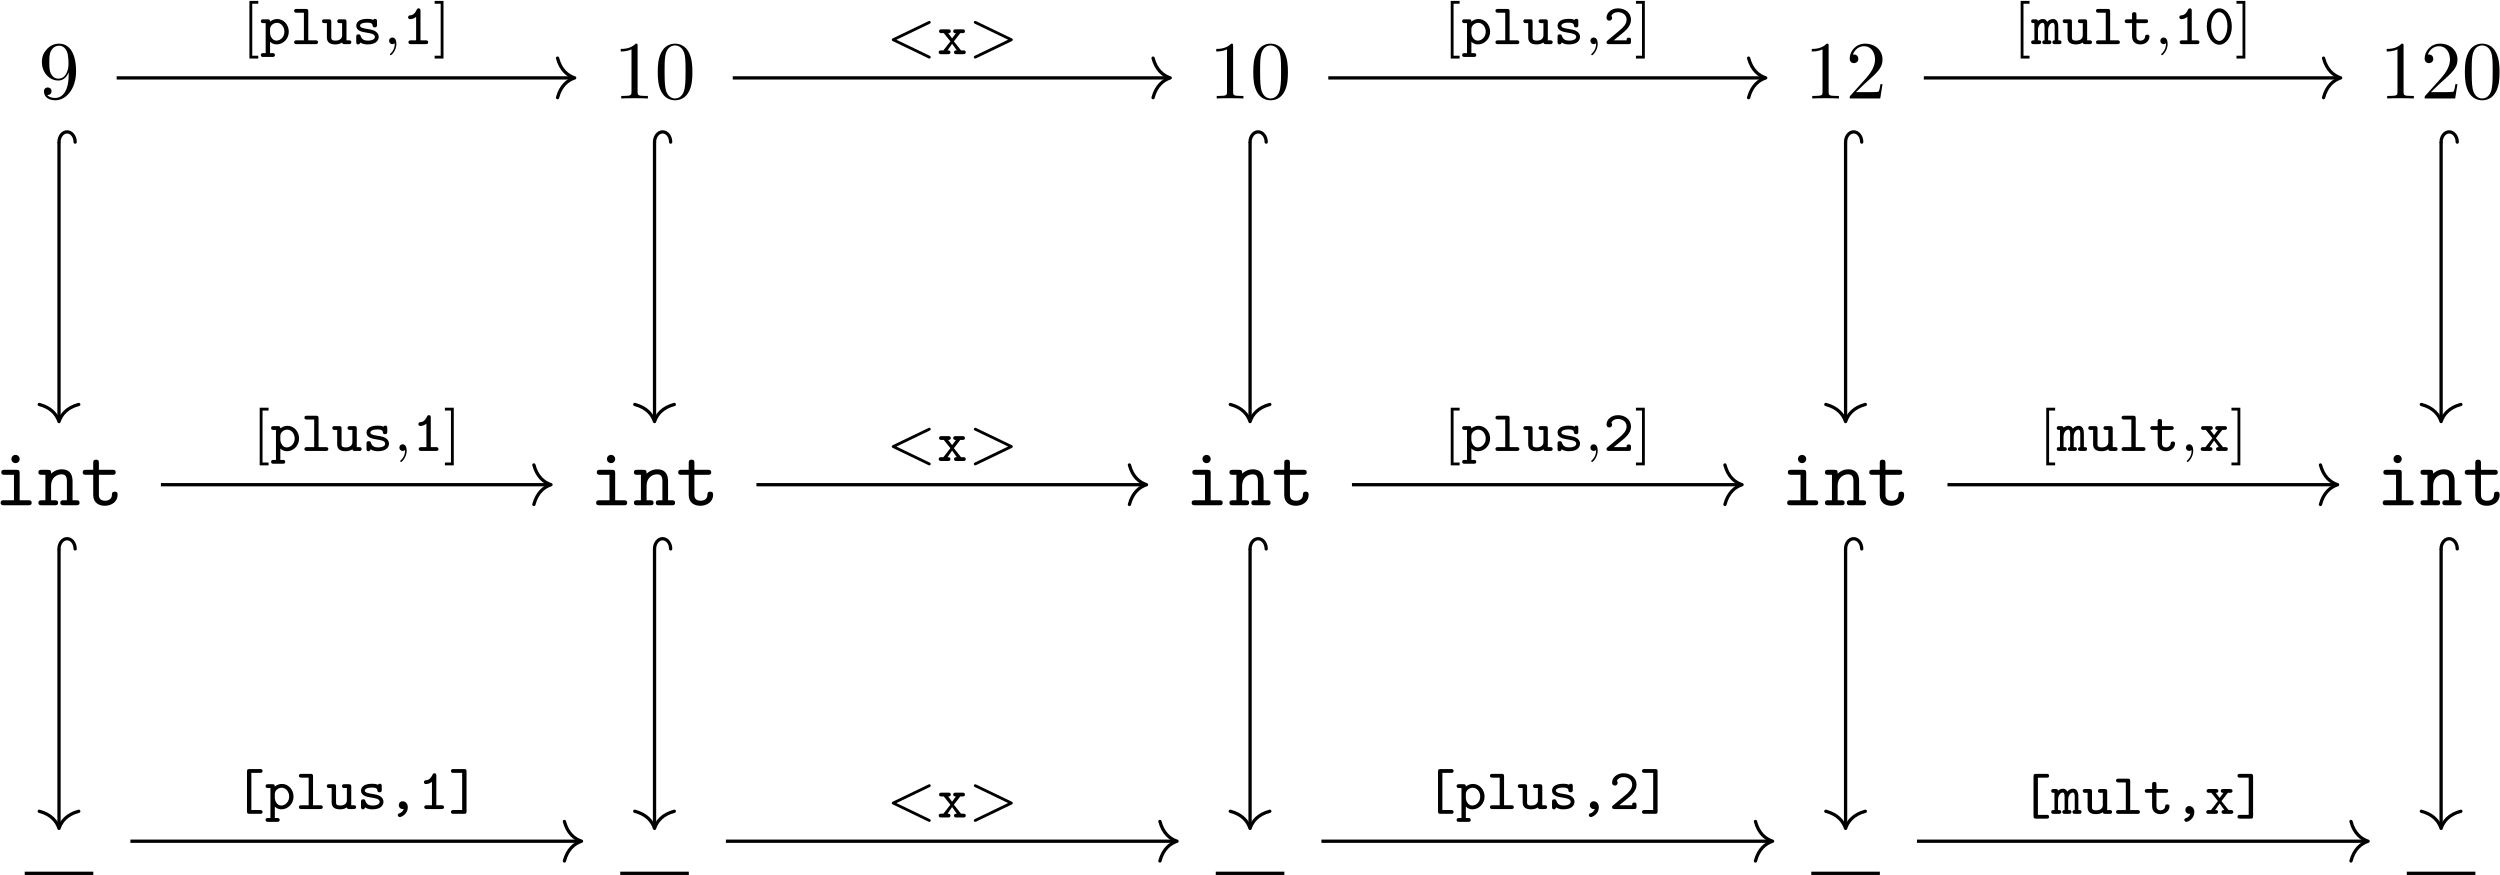 <?xml version="1.0" encoding="UTF-8"?>
<svg xmlns="http://www.w3.org/2000/svg" xmlns:xlink="http://www.w3.org/1999/xlink" width="2179pt" height="763pt" viewBox="0 0 2179 763" version="1.1"><!--latexit:AAALS3jalVZZbBvHGZ7lJo5NxxZt53AcO6Ft2Ukqyd7lIZGyk3p4iuKtXZ6ioi53
h8s19+IePFYVsGiDoA8N+hIgSAukjYMCTRGkB5qeQB+KtiiCImhs90JQFOlD+9A+
5TUvHUqKrdiu68xwwfln5vuP7/93Z9q6LJkWRV0nPOR99+95wFufHiDDlDS1Mc0Z
fFfCEjttaXp9WmtfRrxlHgbEi99a900VmCwaIwHubHp/7z7W0DTLJb7nO7n/wTNn
n3r6mc/NzM6dOx++cPFSYjlbXmmuPs+hzmVFt+zKtGrL8rUDB6d8x6ZrBeZcD43N
Jv7fMVKd5mXONN88dPjIQw8/8ujRx1yPS7r3ufe7e9wH3L3uPtf75uPHTzzxpP/k
qdPufvdB96A75R5yj7mPuyfcJ1x/vc2ZSJZUVOE1WTNYRRNQxZIsGdV1A3FKW0Zr
CieqUkfiOQuHywqchXBYbY7viYZmq0J8Amyamm3wiEUj6zTYadcoeioQDFUKzEo6
1iowWxsZneNRivLjDnyEe+Dq/EIk2twOQ+UUVN8eIrO2A7gSWawXmOJWvD7P1aln
n/t8AxNgWoakiq6vhBXA2BbPedvisL/M1sobMD7BbQvXklOp9FLmhoydgRYetW0L
me5h9zH3yLrvny1B420FqdaWB6th3Vrb4AxL4mW06W3ZJsKu9zgRreLhxFVzbWOL
tE3/GTwj+DuagR/V8m/N7kZscIppjpU23qlwVte8dW0yeae1VdvqRNY2JFXHjqr8
tqGOLfstzW+NdeQXJAPTIo/xgOMNCfvq57ucwfEWLs5PWbGknjPHC5veSTHlCqXX
8+5Drxfdh92j1QKTwl5fZ9jKVLVWb2CZkRyEyeqkZE40sVzA0Z6+9PR2Wn0+9xH3
0WpeUzlew+y31nY0XGktYnH9C5jdhMRPioUzxlfWJ5Ntft13eBfpwnYergiLd5w/
fSm2beuqONWVJnVvSdgD+Ksvr39pNTzjHscqezI2m8DFeKW3OKk0NRhK0X7cgXtg
ku/+UsZ9ciuzh/asnfF3LUs3F8+fn/DAC+fGEt+1OdXsIvWcgM6fLoQyoiBGxWVR
Fx0J1mG7CmNDFcpiajzKLzfhihjTpZhQ6cHCMJmHbVgdSSswRgd4QTSHPBxIMC1T
Sr3Uy2iQLTJ9Op0r6IH56Ey5VyuOQvEVmB85/WizT5V5u1TSimmpnG43sxmYLg/1
UjbHzYeNgSRUwhDWqoG8nB9Vc8KKacWrVCU1FsKVQr4Mk2EtOORDPXk5qVGVSkji
8zO0BAPsOJhfhlLPiC6lYCEbzjUlju2bYjGhiFZbb+hRZi4gMBzDokipoeRTIlwe
NmbS6VgRpsNVukG3Mw2ONztOkEFKuNuGcrTToKVIoBFqyiuRRsnJhLvhEarlIuG6
4eRyUTQX7OsjtR9l7WjOTgwsyzSTUblS6cWbUoRV+FJfGpjL4QTUYMxBsWQFwjyt
JCG0emI9DvkY7KXLoZVwFUI0+SXCgx7LsGw/xfRymflmoZoXqfwwVBICPDNuiIll
tt8QswwVY4ddJhsu5ooNcYZ1kvnUDGrGGEaBQz5bVlbKdDMLsw4fqDPhlFmE5Viz
nEzwdrcR65qY3SQUYdrMd52cwPUgDMCloeNkdUkaX1aoUsyuV4q0EqOLcqBiUch0
0ICKSfWRUs3AhBnq6KV0s51z5vVcly9bRTaTYmtpwRgIdT06p0dElIs34FK2nuKh
Np8dqUvJUpCb78WCfbnMXUYrSaWoL9SEckAZB/KBoDkK9MPZZbo/Uxss8UHK6eZn
gjwdjARr2aoh5ZhUvd9IOnbS6ApL1bbNtZmFoLM0wik08nxAZBtdvT6X66p0JyME
R0t5auAYXGVhRMfjfFycqyZqhQo1GtHNRG3sJCFPLdRG9pCuxHulUlvIjTLzkQ4t
JxOFYUaTkoUBkjqUNpSE8QCXe0kLRIqY57LDQOhttZEoqRvbL9HmqqEN/fgT82zX
FtEs/urZinpDXvNG/S3OwFtWhVl/V9N6a5/Ixqz/1EbLsjZWddk2Z+m1zc1Ta/6d
dtZPU3cDTnAXR8/dRPw/wC5Lgd2WMC5w+z7Flq1ZmtreeKvWGzjqzkutlneiRFKt
zbvHeiv6rP9OuF2h3hvg9lA/C24r9NG94m5SjYPG1wBkTK4RG60Lk36rdnwtuD3d
WOddcXfI9GcyFLhXQzdxuyn4H7it5m0hVfjkNcCH0WC47jty4wZy8/R7Y7C+CPaC
Q+AYmAbPgABYABmQA2XAgCHYBC+Ar4JXwGvgO+C74C3wNvg++CH4Efgx+Cn4Ofg1
+C34HXgX/B68B/4AroLr4E/gL+BD8C/wH/AR+JjYRxwk/MQMESIuEJAoEBWiRjSI
5wmJMAiH2CReJL5CvES8QrxKfJ34JvED4h3il8RviPeID4i/EX8nPvS863nfc83z
R8+fPX/1fOD5h+ffno88H5Mecj95gJwiD5FHyRPkNPkUOUtGyYskJKtkg1TJIflF
8gXyJfJr5MvkN8jXyG+Tb5Fvk++QPyF/Rv7Ce9x70ruwfXJ7iJ1b4Ah8qnkv/BdK
YLgG-->
<defs>
<g>
<symbol overflow="visible" id="glyph0-0">
<path style="stroke:none;" d=""/>
</symbol>
<symbol overflow="visible" id="glyph0-1">
<path style="stroke:none;" d="M 26.328 -22.812 L 26.328 -20.516 C 26.328 -3.734 18.859 -0.438 14.703 -0.438 C 13.484 -0.438 9.609 -0.578 7.672 -3.016 C 10.828 -3.016 11.406 -5.094 11.406 -6.312 C 11.406 -8.531 9.688 -9.609 8.109 -9.609 C 6.953 -9.609 4.812 -8.969 4.812 -6.172 C 4.812 -1.359 8.688 1.578 14.781 1.578 C 24.031 1.578 32.781 -8.172 32.781 -23.594 C 32.781 -42.891 24.531 -47.781 18.156 -47.781 C 14.203 -47.781 10.688 -46.484 7.609 -43.25 C 4.656 -40.031 3.016 -37.016 3.016 -31.641 C 3.016 -22.672 9.328 -15.641 17.359 -15.641 C 21.734 -15.641 24.672 -18.656 26.328 -22.812 Z M 17.438 -17.281 C 16.281 -17.281 12.984 -17.281 10.766 -21.812 C 9.469 -24.469 9.469 -28.047 9.469 -31.562 C 9.469 -35.438 9.469 -38.812 10.969 -41.469 C 12.906 -45.047 15.641 -45.984 18.156 -45.984 C 21.453 -45.984 23.812 -43.547 25.031 -40.312 C 25.891 -38.016 26.188 -33.5 26.188 -30.203 C 26.188 -24.25 23.75 -17.281 17.438 -17.281 Z M 17.438 -17.281 "/>
</symbol>
<symbol overflow="visible" id="glyph0-2">
<path style="stroke:none;" d="M 21.094 -45.906 C 21.094 -47.625 21.094 -47.781 19.438 -47.781 C 15 -43.188 8.688 -43.188 6.391 -43.188 L 6.391 -40.953 C 7.812 -40.953 12.047 -40.953 15.781 -42.828 L 15.781 -5.672 C 15.781 -3.078 15.562 -2.219 9.109 -2.219 L 6.812 -2.219 L 6.812 0 C 9.328 -0.219 15.562 -0.219 18.438 -0.219 C 21.312 -0.219 27.547 -0.219 30.062 0 L 30.062 -2.219 L 27.766 -2.219 C 21.312 -2.219 21.094 -3.016 21.094 -5.672 Z M 21.094 -45.906 "/>
</symbol>
<symbol overflow="visible" id="glyph0-3">
<path style="stroke:none;" d="M 33 -22.953 C 33 -28.688 32.641 -34.438 30.125 -39.734 C 26.828 -46.625 20.953 -47.781 17.938 -47.781 C 13.625 -47.781 8.391 -45.906 5.453 -39.234 C 3.156 -34.281 2.797 -28.688 2.797 -22.953 C 2.797 -17.578 3.078 -11.125 6.031 -5.672 C 9.109 0.141 14.344 1.578 17.859 1.578 C 21.734 1.578 27.188 0.078 30.344 -6.75 C 32.641 -11.688 33 -17.281 33 -22.953 Z M 17.859 0 C 15.062 0 10.828 -1.797 9.547 -8.688 C 8.75 -12.984 8.75 -19.578 8.75 -23.812 C 8.75 -28.406 8.75 -33.141 9.328 -37.016 C 10.688 -45.547 16.062 -46.203 17.859 -46.203 C 20.234 -46.203 24.969 -44.906 26.328 -37.797 C 27.047 -33.781 27.047 -28.328 27.047 -23.812 C 27.047 -18.438 27.047 -13.562 26.25 -8.969 C 25.172 -2.156 21.094 0 17.859 0 Z M 17.859 0 "/>
</symbol>
<symbol overflow="visible" id="glyph0-4">
<path style="stroke:none;" d="M 9.109 -5.531 L 16.719 -12.906 C 27.906 -22.812 32.203 -26.688 32.203 -33.859 C 32.203 -42.031 25.75 -47.781 17 -47.781 C 8.891 -47.781 3.594 -41.172 3.594 -34.797 C 3.594 -30.781 7.172 -30.781 7.391 -30.781 C 8.609 -30.781 11.125 -31.641 11.125 -34.578 C 11.125 -36.438 9.828 -38.312 7.312 -38.312 C 6.75 -38.312 6.594 -38.312 6.391 -38.234 C 8.031 -42.891 11.906 -45.547 16.062 -45.547 C 22.594 -45.547 25.688 -39.734 25.688 -33.859 C 25.688 -28.125 22.094 -22.453 18.156 -18 L 4.375 -2.656 C 3.594 -1.859 3.594 -1.719 3.594 0 L 30.203 0 L 32.203 -12.484 L 30.422 -12.484 C 30.062 -10.328 29.547 -7.172 28.844 -6.094 C 28.328 -5.531 23.594 -5.531 22.016 -5.531 Z M 9.109 -5.531 "/>
</symbol>
<symbol overflow="visible" id="glyph1-0">
<path style="stroke:none;" d=""/>
</symbol>
<symbol overflow="visible" id="glyph1-1">
<path style="stroke:none;" d="M 22.172 -27.969 C 22.172 -30.203 21.734 -30.922 19.297 -30.922 L 9.109 -30.922 C 8.031 -30.922 6.172 -30.922 6.172 -28.766 C 6.172 -26.547 8.031 -26.547 9.109 -26.547 L 17.219 -26.547 L 17.219 -4.375 L 8.531 -4.375 C 7.391 -4.375 5.594 -4.375 5.594 -2.156 C 5.594 0 7.453 0 8.531 0 L 29.703 0 C 30.781 0 32.641 0 32.641 -2.156 C 32.641 -4.375 30.781 -4.375 29.703 -4.375 L 22.172 -4.375 Z M 22.172 -40.312 C 22.172 -42.328 20.594 -43.906 18.578 -43.906 C 16.578 -43.906 15 -42.328 15 -40.312 C 15 -38.312 16.578 -36.734 18.578 -36.734 C 20.594 -36.734 22.172 -38.312 22.172 -40.312 Z M 22.172 -40.312 "/>
</symbol>
<symbol overflow="visible" id="glyph1-2">
<path style="stroke:none;" d="M 11.906 -27.547 C 11.906 -29.844 11.906 -30.922 9.031 -30.922 L 3.797 -30.922 C 2.656 -30.922 0.859 -30.922 0.859 -28.688 C 0.859 -26.547 2.719 -26.547 3.734 -26.547 L 6.953 -26.547 L 6.953 -4.375 L 3.797 -4.375 C 2.656 -4.375 0.859 -4.375 0.859 -2.156 C 0.859 0 2.719 0 3.734 0 L 15.141 0 C 16.141 0 18 0 18 -2.156 C 18 -4.375 16.219 -4.375 15.062 -4.375 L 11.906 -4.375 L 11.906 -17.078 C 11.906 -24.25 17.219 -26.969 20.875 -26.969 C 24.672 -26.969 25.688 -24.969 25.688 -20.656 L 25.688 -4.375 L 22.891 -4.375 C 21.734 -4.375 19.938 -4.375 19.938 -2.156 C 19.938 0 21.875 0 22.891 0 L 33.859 0 C 34.859 0 36.734 0 36.734 -2.156 C 36.734 -4.375 34.938 -4.375 33.781 -4.375 L 30.625 -4.375 L 30.625 -21.016 C 30.625 -28.266 26.969 -31.344 21.312 -31.344 C 16.5 -31.344 13.266 -28.906 11.906 -27.547 Z M 11.906 -27.547 "/>
</symbol>
<symbol overflow="visible" id="glyph1-3">
<path style="stroke:none;" d="M 15.922 -26.547 L 27.688 -26.547 C 28.766 -26.547 30.562 -26.547 30.562 -28.688 C 30.562 -30.922 28.844 -30.922 27.688 -30.922 L 15.922 -30.922 L 15.922 -36.797 C 15.922 -38.156 15.922 -39.734 13.484 -39.734 C 10.969 -39.734 10.969 -38.234 10.969 -36.797 L 10.969 -30.922 L 4.734 -30.922 C 3.594 -30.922 1.797 -30.922 1.797 -28.688 C 1.797 -26.547 3.594 -26.547 4.656 -26.547 L 10.969 -26.547 L 10.969 -9.031 C 10.969 -2.156 15.859 0.438 21.094 0.438 C 26.391 0.438 32.203 -2.656 32.203 -9.031 C 32.203 -10.328 32.203 -11.844 29.703 -11.844 C 27.328 -11.844 27.266 -10.328 27.266 -9.109 C 27.188 -4.656 23.094 -3.953 21.453 -3.953 C 15.922 -3.953 15.922 -7.672 15.922 -9.469 Z M 15.922 -26.547 "/>
</symbol>
<symbol overflow="visible" id="glyph2-0">
<path style="stroke:none;" d=""/>
</symbol>
<symbol overflow="visible" id="glyph2-1">
<path style="stroke:none;" d="M 14.562 12.562 L 14.562 10.094 L 9.297 10.094 L 9.297 -35.203 L 14.562 -35.203 L 14.562 -37.672 L 6.828 -37.672 L 6.828 12.562 Z M 14.562 12.562 "/>
</symbol>
<symbol overflow="visible" id="glyph2-2">
<path style="stroke:none;" d="M 9.344 -37.672 L 1.609 -37.672 L 1.609 -35.203 L 6.875 -35.203 L 6.875 10.094 L 1.609 10.094 L 1.609 12.562 L 9.344 12.562 Z M 9.344 -37.672 "/>
</symbol>
<symbol overflow="visible" id="glyph3-0">
<path style="stroke:none;" d=""/>
</symbol>
<symbol overflow="visible" id="glyph3-1">
<path style="stroke:none;" d="M 10.641 11.156 C 11.453 11.156 12.812 11.156 12.812 9.484 C 12.812 7.828 11.453 7.828 10.641 7.828 L 8.594 7.828 L 8.594 -2.109 C 10.141 -0.609 12.109 0.25 14.312 0.25 C 19.891 0.25 24.906 -4.469 24.906 -10.844 C 24.906 -16.922 20.438 -21.891 14.812 -21.891 C 12.453 -21.891 10.391 -21.047 8.594 -19.641 C 8.594 -21.641 7.484 -21.641 6.422 -21.641 L 2.719 -21.641 C 1.906 -21.641 0.547 -21.641 0.547 -19.984 C 0.547 -18.328 1.906 -18.328 2.719 -18.328 L 4.766 -18.328 L 4.766 7.828 L 2.719 7.828 C 1.906 7.828 0.547 7.828 0.547 9.484 C 0.547 11.156 1.906 11.156 2.719 11.156 Z M 8.594 -13.203 C 8.594 -16.125 11.547 -18.578 14.609 -18.578 C 18.125 -18.578 21.094 -15.172 21.094 -10.844 C 21.094 -6.281 17.672 -3.062 14.156 -3.062 C 10.453 -3.062 8.594 -7.234 8.594 -9.75 Z M 8.594 -13.203 "/>
</symbol>
<symbol overflow="visible" id="glyph3-2">
<path style="stroke:none;" d="M 15.219 -28.531 C 15.219 -30.234 14.719 -30.688 13.062 -30.688 L 5.125 -30.688 C 4.375 -30.688 2.906 -30.688 2.906 -29.031 C 2.906 -27.375 4.422 -27.375 5.125 -27.375 L 11.406 -27.375 L 11.406 -3.312 L 5.125 -3.312 C 4.375 -3.312 2.906 -3.312 2.906 -1.656 C 2.906 0 4.422 0 5.125 0 L 21.5 0 C 22.25 0 23.703 0 23.703 -1.656 C 23.703 -3.312 22.203 -3.312 21.5 -3.312 L 15.219 -3.312 Z M 15.219 -28.531 "/>
</symbol>
<symbol overflow="visible" id="glyph3-3">
<path style="stroke:none;" d="M 21.844 -19.484 C 21.844 -21.188 21.344 -21.641 19.688 -21.641 L 15.969 -21.641 C 15.172 -21.641 13.812 -21.641 13.812 -19.984 C 13.812 -18.328 15.172 -18.328 15.969 -18.328 L 18.031 -18.328 L 18.031 -7.781 C 18.031 -3.812 14.359 -3.062 12.453 -3.062 C 8.594 -3.062 8.594 -4.516 8.594 -5.969 L 8.594 -19.484 C 8.594 -21.188 8.078 -21.641 6.422 -21.641 L 2.719 -21.641 C 1.906 -21.641 0.547 -21.641 0.547 -19.984 C 0.547 -18.328 1.906 -18.328 2.719 -18.328 L 4.766 -18.328 L 4.766 -5.828 C 4.766 -1.203 7.938 0.25 12.156 0.25 C 14.812 0.25 16.719 -0.5 17.984 -1.453 C 18.234 0 19.438 0 20.188 0 L 23.906 0 C 24.703 0 26.062 0 26.062 -1.656 C 26.062 -3.312 24.703 -3.312 23.906 -3.312 L 21.844 -3.312 Z M 21.844 -19.484 "/>
</symbol>
<symbol overflow="visible" id="glyph3-4">
<path style="stroke:none;" d="M 21.75 -19.891 C 21.75 -20.641 21.75 -22.047 20.094 -22.047 C 18.938 -22.047 18.688 -21.438 18.531 -21.141 C 16.469 -22.047 14.469 -22.047 13.312 -22.047 C 4.766 -22.047 3.672 -17.828 3.672 -16.062 C 3.672 -11.406 8.938 -10.594 13.359 -9.891 C 16.062 -9.438 19.938 -8.844 19.938 -6.375 C 19.938 -4.562 18.031 -3.062 13.656 -3.062 C 10.547 -3.062 8.531 -4.125 7.484 -7.125 C 7.234 -7.938 7.031 -8.531 5.578 -8.531 C 3.672 -8.531 3.672 -7.281 3.672 -6.375 L 3.672 -1.906 C 3.672 -1.156 3.672 0.25 5.328 0.25 C 5.828 0.25 6.734 0.094 7.234 -1.406 C 9.797 0.25 12.609 0.25 13.609 0.25 C 22.141 0.25 23.25 -4.469 23.25 -6.328 C 23.25 -7.531 22.844 -9.344 20.938 -10.797 C 18.938 -12.297 16.969 -12.609 13.453 -13.203 C 10.047 -13.766 6.984 -14.266 6.984 -16.062 C 6.984 -17.078 8.188 -18.734 13.203 -18.734 C 17.734 -18.734 17.875 -17.125 17.922 -16.219 C 18.031 -14.609 19.281 -14.609 19.844 -14.609 C 21.75 -14.609 21.75 -15.812 21.75 -16.766 Z M 21.75 -19.891 "/>
</symbol>
<symbol overflow="visible" id="glyph3-5">
<path style="stroke:none;" d="M 15.969 -29.031 C 15.969 -29.781 15.969 -31.188 14.312 -31.188 C 13.25 -31.188 12.953 -30.531 12.703 -30.031 C 10.5 -25.359 8.188 -25.156 6.625 -25.062 C 5.922 -25.016 5.172 -24.406 5.172 -23.406 C 5.172 -22.797 5.469 -21.75 6.984 -21.75 C 9.391 -21.75 11.5 -23.203 12.156 -23.75 L 12.156 -3.312 L 7.688 -3.312 C 6.938 -3.312 5.469 -3.312 5.469 -1.656 C 5.469 0 6.984 0 7.688 0 L 20.438 0 C 21.188 0 22.656 0 22.656 -1.656 C 22.656 -3.312 21.141 -3.312 20.438 -3.312 L 15.969 -3.312 Z M 15.969 -29.031 "/>
</symbol>
<symbol overflow="visible" id="glyph3-6">
<path style="stroke:none;" d="M 14.719 -11.156 L 20.281 -18.328 L 22.141 -18.328 C 22.844 -18.328 24.359 -18.328 24.359 -19.984 C 24.359 -21.641 22.844 -21.641 22.141 -21.641 L 16.328 -21.641 C 15.562 -21.641 14.156 -21.641 14.156 -19.984 C 14.156 -18.328 15.516 -18.328 16.516 -18.328 L 13.156 -13.812 L 9.75 -18.328 C 10.594 -18.328 12 -18.328 12 -19.984 C 12 -21.641 10.594 -21.641 9.844 -21.641 L 4.016 -21.641 C 3.312 -21.641 1.812 -21.641 1.812 -19.984 C 1.812 -18.328 3.312 -18.328 4.016 -18.328 L 5.922 -18.328 L 11.656 -11.156 L 5.578 -3.312 L 3.719 -3.312 C 2.969 -3.312 1.5 -3.312 1.5 -1.656 C 1.5 0 3.016 0 3.719 0 L 9.484 0 C 10.25 0 11.703 0 11.703 -1.656 C 11.703 -3.312 10.297 -3.312 9.188 -3.312 L 13.156 -9.047 L 17.281 -3.312 C 16.219 -3.312 14.859 -3.312 14.859 -1.656 C 14.859 0 16.266 0 17.031 0 L 22.844 0 C 23.547 0 25.062 0 25.062 -1.656 C 25.062 -3.312 23.547 -3.312 22.844 -3.312 L 20.938 -3.312 Z M 14.719 -11.156 "/>
</symbol>
<symbol overflow="visible" id="glyph3-7">
<path style="stroke:none;" d="M 3.609 -3.266 C 2.969 -2.719 2.656 -2.453 2.656 -1.656 C 2.656 0 4.125 0 4.875 0 L 21.797 0 C 23.453 0 23.953 -0.406 23.953 -2.156 L 23.953 -3.516 C 23.953 -4.469 23.953 -5.672 22.047 -5.672 C 20.141 -5.672 20.141 -4.516 20.141 -3.312 L 8.938 -3.312 C 12.609 -6.422 16.625 -9.547 18.281 -11 C 21.141 -13.609 23.953 -16.875 23.953 -21.344 C 23.953 -27.266 18.938 -31.188 12.656 -31.188 C 6.734 -31.188 2.656 -27.312 2.656 -23.047 C 2.656 -20.891 4.375 -20.438 5.125 -20.438 C 6.172 -20.438 7.531 -21.25 7.531 -22.906 C 7.531 -23.5 7.281 -24.203 6.828 -24.609 C 7.688 -26.469 9.75 -27.875 12.453 -27.875 C 16.469 -27.875 20.141 -25.562 20.141 -21.344 C 20.141 -17.625 17.281 -14.656 14.219 -12.109 Z M 3.609 -3.266 "/>
</symbol>
<symbol overflow="visible" id="glyph3-8">
<path style="stroke:none;" d="M 23.359 -15.109 C 23.359 -16.266 23.359 -21.891 18.828 -21.891 C 17.172 -21.891 15.109 -21.141 13.812 -19.438 C 12.859 -21.25 11.453 -21.891 10 -21.891 C 8.938 -21.891 7.281 -21.594 5.719 -20.234 C 5.422 -21.641 4.266 -21.641 3.516 -21.641 L 1.906 -21.641 C 1.156 -21.641 -0.25 -21.641 -0.25 -19.984 C -0.25 -18.328 0.953 -18.328 2.562 -18.328 L 2.562 -3.312 C 0.953 -3.312 -0.25 -3.312 -0.25 -1.656 C -0.25 0 1.156 0 1.906 0 L 6.328 0 C 7.078 0 8.484 0 8.484 -1.656 C 8.484 -3.312 7.281 -3.312 5.672 -3.312 L 5.672 -12.109 C 5.672 -16.266 7.828 -18.578 9.844 -18.578 C 10.891 -18.578 11.406 -17.422 11.406 -14.859 L 11.406 -3.312 C 10.891 -3.312 9.438 -3.312 9.438 -1.656 C 9.438 0 10.844 0 11.594 0 L 15.172 0 C 15.922 0 17.328 0 17.328 -1.656 C 17.328 -3.312 16.125 -3.312 14.516 -3.312 L 14.516 -12.109 C 14.516 -16.266 16.672 -18.578 18.688 -18.578 C 19.734 -18.578 20.234 -17.422 20.234 -14.859 L 20.234 -3.312 C 19.734 -3.312 18.281 -3.312 18.281 -1.656 C 18.281 0 19.688 0 20.438 0 L 24 0 C 24.766 0 26.156 0 26.156 -1.656 C 26.156 -3.312 24.953 -3.312 23.359 -3.312 Z M 23.359 -15.109 "/>
</symbol>
<symbol overflow="visible" id="glyph3-9">
<path style="stroke:none;" d="M 11.453 -18.328 L 19.484 -18.328 C 20.234 -18.328 21.641 -18.328 21.641 -19.984 C 21.641 -21.641 20.234 -21.641 19.484 -21.641 L 11.453 -21.641 L 11.453 -25.656 C 11.453 -26.609 11.453 -27.828 9.547 -27.828 C 7.641 -27.828 7.641 -26.562 7.641 -25.656 L 7.641 -21.641 L 3.469 -21.641 C 2.719 -21.641 1.25 -21.641 1.25 -19.984 C 1.25 -18.328 2.656 -18.328 3.422 -18.328 L 7.641 -18.328 L 7.641 -6.875 C 7.641 -1.453 11.453 0.25 14.969 0.25 C 19.484 0.25 22.797 -2.906 22.797 -6.531 C 22.797 -8.234 21.344 -8.234 20.891 -8.234 C 19.578 -8.234 19.031 -7.734 18.984 -6.484 C 18.875 -4.422 17.078 -3.062 15.172 -3.062 C 11.453 -3.062 11.453 -5.828 11.453 -6.984 Z M 11.453 -18.328 "/>
</symbol>
<symbol overflow="visible" id="glyph3-10">
<path style="stroke:none;" d="M 24.203 -15.312 C 24.203 -24.609 18.984 -31.188 13.312 -31.188 C 7.578 -31.188 2.406 -24.5 2.406 -15.359 C 2.406 -6.078 7.641 0.5 13.312 0.5 C 19.031 0.5 24.203 -6.172 24.203 -15.312 Z M 13.312 -2.812 C 9.391 -2.812 6.234 -8.641 6.234 -15.875 C 6.234 -23 9.641 -27.875 13.312 -27.875 C 16.969 -27.875 20.391 -23.047 20.391 -15.875 C 20.391 -8.641 17.172 -2.812 13.312 -2.812 Z M 13.312 -2.812 "/>
</symbol>
<symbol overflow="visible" id="glyph3-11">
<path style="stroke:none;" d="M 22.391 -31.531 C 23.156 -31.531 24.562 -31.531 24.562 -33.188 C 24.562 -34.859 23.156 -34.859 22.391 -34.859 L 13.156 -34.859 C 11.5 -34.859 11 -34.453 11 -32.688 L 11 2.016 C 11 3.719 11.5 4.172 13.156 4.172 L 22.391 4.172 C 23.156 4.172 24.562 4.172 24.562 2.516 C 24.562 0.859 23.156 0.859 22.391 0.859 L 14.812 0.859 L 14.812 -31.531 Z M 22.391 -31.531 "/>
</symbol>
<symbol overflow="visible" id="glyph3-12">
<path style="stroke:none;" d="M 14.266 -0.094 C 13.609 1.812 12.406 3.062 10.453 3.719 C 10 3.859 9.047 4.172 9.047 5.266 C 9.047 6.125 9.844 6.984 10.75 6.984 C 12.453 6.984 17.781 4.219 17.781 -1.562 C 17.781 -4.625 15.766 -6.781 13.359 -6.781 C 11.203 -6.781 9.938 -5.172 9.938 -3.359 C 9.938 -1.75 11.094 0 13.359 0 C 13.859 0 14.016 -0.047 14.266 -0.094 Z M 14.266 -0.094 "/>
</symbol>
<symbol overflow="visible" id="glyph3-13">
<path style="stroke:none;" d="M 15.625 -32.688 C 15.625 -34.406 15.109 -34.859 13.453 -34.859 L 4.219 -34.859 C 3.469 -34.859 2.062 -34.859 2.062 -33.188 C 2.062 -31.531 3.469 -31.531 4.219 -31.531 L 11.797 -31.531 L 11.797 0.859 L 4.219 0.859 C 3.469 0.859 2.062 0.859 2.062 2.516 C 2.062 4.172 3.469 4.172 4.219 4.172 L 13.453 4.172 C 15.109 4.172 15.625 3.766 15.625 2.016 Z M 15.625 -32.688 "/>
</symbol>
<symbol overflow="visible" id="glyph4-0">
<path style="stroke:none;" d=""/>
</symbol>
<symbol overflow="visible" id="glyph4-1">
<path style="stroke:none;" d="M 10.594 -0.797 C 10.594 1.953 10.094 5.172 6.672 8.391 C 6.484 8.594 6.328 8.734 6.328 8.984 C 6.328 9.344 6.734 9.688 7.031 9.688 C 7.734 9.688 12 5.672 12 -0.297 C 12 -3.422 10.797 -5.781 8.484 -5.781 C 6.828 -5.781 5.625 -4.469 5.625 -2.906 C 5.625 -1.312 6.781 0 8.531 0 C 9.75 0 10.547 -0.797 10.594 -0.797 Z M 10.594 -0.797 "/>
</symbol>
<symbol overflow="visible" id="glyph4-2">
<path style="stroke:none;" d="M 38.266 -26.422 C 38.875 -26.719 39.375 -27.062 39.375 -27.719 C 39.375 -28.422 38.812 -28.969 38.109 -28.969 C 38.062 -28.969 37.812 -28.969 37.219 -28.672 L 6.531 -13.906 C 5.922 -13.609 5.422 -13.25 5.422 -12.609 C 5.422 -11.797 5.969 -11.547 6.484 -11.297 L 37.109 3.469 C 37.812 3.812 38.016 3.812 38.109 3.812 C 38.812 3.812 39.375 3.266 39.375 2.562 C 39.375 1.812 38.766 1.5 38.312 1.312 L 9.484 -12.562 Z M 38.266 -26.422 "/>
</symbol>
<symbol overflow="visible" id="glyph4-3">
<path style="stroke:none;" d="M 38.266 -11.25 C 38.875 -11.547 39.375 -11.906 39.375 -12.562 C 39.375 -13.359 38.812 -13.609 38.312 -13.859 L 7.688 -28.625 C 6.984 -28.969 6.781 -28.969 6.672 -28.969 C 5.969 -28.969 5.422 -28.422 5.422 -27.719 C 5.422 -26.969 6.031 -26.672 6.484 -26.469 L 35.297 -12.609 L 6.531 1.25 C 5.922 1.562 5.422 1.906 5.422 2.562 C 5.422 3.266 5.969 3.812 6.672 3.812 C 6.734 3.812 6.984 3.812 7.578 3.516 Z M 38.266 -11.25 "/>
</symbol>
</g>
</defs>
<g id="surface1">
<g style="fill:rgb(0%,0%,0%);fill-opacity:1;">
  <use xlink:href="#glyph0-1" x="33.514" y="85.827"/>
</g>
<g style="fill:rgb(0%,0%,0%);fill-opacity:1;">
  <use xlink:href="#glyph0-2" x="534.634" y="85.827"/>
  <use xlink:href="#glyph0-3" x="570.5" y="85.827"/>
</g>
<g style="fill:rgb(0%,0%,0%);fill-opacity:1;">
  <use xlink:href="#glyph0-2" x="1053.682" y="85.827"/>
  <use xlink:href="#glyph0-3" x="1089.548" y="85.827"/>
</g>
<g style="fill:rgb(0%,0%,0%);fill-opacity:1;">
  <use xlink:href="#glyph0-2" x="1572.738" y="85.827"/>
  <use xlink:href="#glyph0-4" x="1608.603" y="85.827"/>
</g>
<g style="fill:rgb(0%,0%,0%);fill-opacity:1;">
  <use xlink:href="#glyph0-2" x="2073.858" y="85.827"/>
  <use xlink:href="#glyph0-4" x="2109.723" y="85.827"/>
  <use xlink:href="#glyph0-3" x="2145.588" y="85.827"/>
</g>
<g style="fill:rgb(0%,0%,0%);fill-opacity:1;">
  <use xlink:href="#glyph1-1" x="-5.042" y="440.398"/>
  <use xlink:href="#glyph1-2" x="32.617" y="440.398"/>
  <use xlink:href="#glyph1-3" x="70.276" y="440.398"/>
</g>
<g style="fill:rgb(0%,0%,0%);fill-opacity:1;">
  <use xlink:href="#glyph1-1" x="514.006" y="440.398"/>
  <use xlink:href="#glyph1-2" x="551.665" y="440.398"/>
  <use xlink:href="#glyph1-3" x="589.324" y="440.398"/>
</g>
<g style="fill:rgb(0%,0%,0%);fill-opacity:1;">
  <use xlink:href="#glyph1-1" x="1033.062" y="440.398"/>
  <use xlink:href="#glyph1-2" x="1070.72" y="440.398"/>
  <use xlink:href="#glyph1-3" x="1108.379" y="440.398"/>
</g>
<g style="fill:rgb(0%,0%,0%);fill-opacity:1;">
  <use xlink:href="#glyph1-1" x="1552.117" y="440.398"/>
  <use xlink:href="#glyph1-2" x="1589.775" y="440.398"/>
  <use xlink:href="#glyph1-3" x="1627.434" y="440.398"/>
</g>
<g style="fill:rgb(0%,0%,0%);fill-opacity:1;">
  <use xlink:href="#glyph1-1" x="2071.172" y="440.398"/>
  <use xlink:href="#glyph1-2" x="2108.831" y="440.398"/>
  <use xlink:href="#glyph1-3" x="2146.489" y="440.398"/>
</g>
<path style="fill:none;stroke-width:0.398;stroke-linecap:butt;stroke-linejoin:miter;stroke:rgb(0%,0%,0%);stroke-opacity:1;stroke-miterlimit:10;" d="M -0 -0 L 8.302 -0 " transform="matrix(7.2,0,0,-7.2,21.555,761.18)"/>
<path style="fill:none;stroke-width:0.398;stroke-linecap:butt;stroke-linejoin:miter;stroke:rgb(0%,0%,0%);stroke-opacity:1;stroke-miterlimit:10;" d="M -0 -0 L 8.302 -0 " transform="matrix(7.2,0,0,-7.2,540.61,761.18)"/>
<path style="fill:none;stroke-width:0.398;stroke-linecap:butt;stroke-linejoin:miter;stroke:rgb(0%,0%,0%);stroke-opacity:1;stroke-miterlimit:10;" d="M -0 -0 L 8.302 -0 " transform="matrix(7.2,0,0,-7.2,1059.666,761.18)"/>
<path style="fill:none;stroke-width:0.398;stroke-linecap:butt;stroke-linejoin:miter;stroke:rgb(0%,0%,0%);stroke-opacity:1;stroke-miterlimit:10;" d="M 0 -0 L 8.302 -0 " transform="matrix(7.2,0,0,-7.2,1578.714,761.18)"/>
<path style="fill:none;stroke-width:0.398;stroke-linecap:butt;stroke-linejoin:miter;stroke:rgb(0%,0%,0%);stroke-opacity:1;stroke-miterlimit:10;" d="M 0 -0 L 8.302 -0 " transform="matrix(7.2,0,0,-7.2,2097.769,761.18)"/>
<path style="fill:none;stroke-width:0.398;stroke-linecap:butt;stroke-linejoin:miter;stroke:rgb(0%,0%,0%);stroke-opacity:1;stroke-miterlimit:10;" d="M -144.183 38.708 L -144.183 5.074 " transform="matrix(7.2,0,0,-7.2,1089.553,402.54)"/>
<path style="fill:none;stroke-width:0.398;stroke-linecap:round;stroke-linejoin:miter;stroke:rgb(0%,0%,0%);stroke-opacity:1;stroke-miterlimit:10;" d="M -0 1.953 C 0.682 1.953 1.235 1.515 1.235 0.976 C 1.235 0.437 0.682 -0 -0 -0 " transform="matrix(0,-7.2,7.2,0,51.434,123.839)"/>
<path style="fill:none;stroke-width:0.398;stroke-linecap:round;stroke-linejoin:round;stroke:rgb(0%,0%,0%);stroke-opacity:1;stroke-miterlimit:10;" d="M -2.072 2.391 C -1.693 0.956 -0.85 0.279 -0 -0 C -0.85 -0.279 -1.693 -0.957 -2.072 -2.391 " transform="matrix(0,7.2,7.2,0,51.434,367.442)"/>
<path style="fill:none;stroke-width:0.398;stroke-linecap:butt;stroke-linejoin:miter;stroke:rgb(0%,0%,0%);stroke-opacity:1;stroke-miterlimit:10;" d="M -137.204 46.479 L -81.96 46.479 " transform="matrix(7.2,0,0,-7.2,1089.553,402.54)"/>
<path style="fill:none;stroke-width:0.398;stroke-linecap:round;stroke-linejoin:round;stroke:rgb(0%,0%,0%);stroke-opacity:1;stroke-miterlimit:10;" d="M -2.072 2.391 C -1.694 0.956 -0.85 0.279 0 -0 C -0.85 -0.279 -1.694 -0.956 -2.072 -2.391 " transform="matrix(7.2,0,0,-7.2,500.874,67.891)"/>
<g style="fill:rgb(0%,0%,0%);fill-opacity:1;">
  <use xlink:href="#glyph2-1" x="210.562" y="38.465"/>
</g>
<g style="fill:rgb(0%,0%,0%);fill-opacity:1;">
  <use xlink:href="#glyph3-1" x="226.798" y="38.465"/>
  <use xlink:href="#glyph3-2" x="253.476" y="38.465"/>
  <use xlink:href="#glyph3-3" x="280.153" y="38.465"/>
  <use xlink:href="#glyph3-4" x="306.83" y="38.465"/>
</g>
<g style="fill:rgb(0%,0%,0%);fill-opacity:1;">
  <use xlink:href="#glyph4-1" x="333.502" y="38.465"/>
</g>
<g style="fill:rgb(0%,0%,0%);fill-opacity:1;">
  <use xlink:href="#glyph3-5" x="350.538" y="38.465"/>
</g>
<g style="fill:rgb(0%,0%,0%);fill-opacity:1;">
  <use xlink:href="#glyph2-2" x="377.214" y="38.465"/>
</g>
<path style="fill:none;stroke-width:0.398;stroke-linecap:butt;stroke-linejoin:miter;stroke:rgb(0%,0%,0%);stroke-opacity:1;stroke-miterlimit:10;" d="M -72.092 38.708 L -72.092 5.074 " transform="matrix(7.2,0,0,-7.2,1089.553,402.54)"/>
<path style="fill:none;stroke-width:0.398;stroke-linecap:round;stroke-linejoin:miter;stroke:rgb(0%,0%,0%);stroke-opacity:1;stroke-miterlimit:10;" d="M -0 1.952 C 0.682 1.952 1.235 1.516 1.235 0.976 C 1.235 0.437 0.682 -0 -0 -0 " transform="matrix(0,-7.2,7.2,0,570.493,123.839)"/>
<path style="fill:none;stroke-width:0.398;stroke-linecap:round;stroke-linejoin:round;stroke:rgb(0%,0%,0%);stroke-opacity:1;stroke-miterlimit:10;" d="M -2.072 2.391 C -1.693 0.956 -0.85 0.279 -0 -0 C -0.85 -0.279 -1.693 -0.956 -2.072 -2.391 " transform="matrix(0,7.2,7.2,0,570.493,367.442)"/>
<path style="fill:none;stroke-width:0.398;stroke-linecap:butt;stroke-linejoin:miter;stroke:rgb(0%,0%,0%);stroke-opacity:1;stroke-miterlimit:10;" d="M -62.621 46.479 L -9.868 46.479 " transform="matrix(7.2,0,0,-7.2,1089.553,402.54)"/>
<path style="fill:none;stroke-width:0.398;stroke-linecap:round;stroke-linejoin:round;stroke:rgb(0%,0%,0%);stroke-opacity:1;stroke-miterlimit:10;" d="M -2.072 2.391 C -1.694 0.956 -0.85 0.279 0 -0 C -0.85 -0.279 -1.694 -0.956 -2.072 -2.391 " transform="matrix(7.2,0,0,-7.2,1019.933,67.891)"/>
<g style="fill:rgb(0%,0%,0%);fill-opacity:1;">
  <use xlink:href="#glyph4-2" x="771.853" y="47.221"/>
</g>
<g style="fill:rgb(0%,0%,0%);fill-opacity:1;">
  <use xlink:href="#glyph3-6" x="816.687" y="47.221"/>
</g>
<g style="fill:rgb(0%,0%,0%);fill-opacity:1;">
  <use xlink:href="#glyph4-3" x="843.363" y="47.221"/>
</g>
<path style="fill:none;stroke-width:0.398;stroke-linecap:butt;stroke-linejoin:miter;stroke:rgb(0%,0%,0%);stroke-opacity:1;stroke-miterlimit:10;" d="M 0 38.708 L 0 5.074 " transform="matrix(7.2,0,0,-7.2,1089.553,402.54)"/>
<path style="fill:none;stroke-width:0.398;stroke-linecap:round;stroke-linejoin:miter;stroke:rgb(0%,0%,0%);stroke-opacity:1;stroke-miterlimit:10;" d="M -0 1.953 C 0.682 1.953 1.235 1.516 1.235 0.976 C 1.235 0.437 0.682 0 -0 0 " transform="matrix(0,-7.2,7.2,0,1089.553,123.839)"/>
<path style="fill:none;stroke-width:0.398;stroke-linecap:round;stroke-linejoin:round;stroke:rgb(0%,0%,0%);stroke-opacity:1;stroke-miterlimit:10;" d="M -2.072 2.391 C -1.693 0.956 -0.85 0.279 -0 0 C -0.85 -0.279 -1.693 -0.956 -2.072 -2.391 " transform="matrix(0,7.2,7.2,0,1089.553,367.442)"/>
<path style="fill:none;stroke-width:0.398;stroke-linecap:butt;stroke-linejoin:miter;stroke:rgb(0%,0%,0%);stroke-opacity:1;stroke-miterlimit:10;" d="M 9.47 46.479 L 62.223 46.479 " transform="matrix(7.2,0,0,-7.2,1089.553,402.54)"/>
<path style="fill:none;stroke-width:0.398;stroke-linecap:round;stroke-linejoin:round;stroke:rgb(0%,0%,0%);stroke-opacity:1;stroke-miterlimit:10;" d="M -2.072 2.391 C -1.693 0.956 -0.85 0.279 -0 -0 C -0.85 -0.279 -1.693 -0.956 -2.072 -2.391 " transform="matrix(7.2,0,0,-7.2,1538.993,67.891)"/>
<g style="fill:rgb(0%,0%,0%);fill-opacity:1;">
  <use xlink:href="#glyph2-1" x="1257.63" y="38.465"/>
</g>
<g style="fill:rgb(0%,0%,0%);fill-opacity:1;">
  <use xlink:href="#glyph3-1" x="1273.873" y="38.465"/>
  <use xlink:href="#glyph3-2" x="1300.55" y="38.465"/>
  <use xlink:href="#glyph3-3" x="1327.227" y="38.465"/>
  <use xlink:href="#glyph3-4" x="1353.905" y="38.465"/>
</g>
<g style="fill:rgb(0%,0%,0%);fill-opacity:1;">
  <use xlink:href="#glyph4-1" x="1380.57" y="38.465"/>
</g>
<g style="fill:rgb(0%,0%,0%);fill-opacity:1;">
  <use xlink:href="#glyph3-7" x="1397.605" y="38.465"/>
</g>
<g style="fill:rgb(0%,0%,0%);fill-opacity:1;">
  <use xlink:href="#glyph2-2" x="1424.281" y="38.465"/>
</g>
<path style="fill:none;stroke-width:0.398;stroke-linecap:butt;stroke-linejoin:miter;stroke:rgb(0%,0%,0%);stroke-opacity:1;stroke-miterlimit:10;" d="M 81.562 46.479 L 131.824 46.479 " transform="matrix(7.2,0,0,-7.2,1089.553,402.54)"/>
<path style="fill:none;stroke-width:0.398;stroke-linecap:round;stroke-linejoin:round;stroke:rgb(0%,0%,0%);stroke-opacity:1;stroke-miterlimit:10;" d="M -2.072 2.391 C -1.694 0.956 -0.85 0.279 -0 -0 C -0.85 -0.279 -1.694 -0.956 -2.072 -2.391 " transform="matrix(7.2,0,0,-7.2,2040.119,67.891)"/>
<g style="fill:rgb(0%,0%,0%);fill-opacity:1;">
  <use xlink:href="#glyph2-1" x="1754.379" y="38.465"/>
</g>
<g style="fill:rgb(0%,0%,0%);fill-opacity:1;">
  <use xlink:href="#glyph3-8" x="1770.622" y="38.465"/>
  <use xlink:href="#glyph3-3" x="1797.3" y="38.465"/>
  <use xlink:href="#glyph3-2" x="1823.977" y="38.465"/>
  <use xlink:href="#glyph3-9" x="1850.654" y="38.465"/>
</g>
<g style="fill:rgb(0%,0%,0%);fill-opacity:1;">
  <use xlink:href="#glyph4-1" x="1877.319" y="38.465"/>
</g>
<g style="fill:rgb(0%,0%,0%);fill-opacity:1;">
  <use xlink:href="#glyph3-5" x="1894.354" y="38.465"/>
  <use xlink:href="#glyph3-10" x="1921.032" y="38.465"/>
</g>
<g style="fill:rgb(0%,0%,0%);fill-opacity:1;">
  <use xlink:href="#glyph2-2" x="1947.706" y="38.465"/>
</g>
<path style="fill:none;stroke-width:0.398;stroke-linecap:butt;stroke-linejoin:miter;stroke:rgb(0%,0%,0%);stroke-opacity:1;stroke-miterlimit:10;" d="M 72.092 38.708 L 72.092 5.074 " transform="matrix(7.2,0,0,-7.2,1089.553,402.54)"/>
<path style="fill:none;stroke-width:0.398;stroke-linecap:round;stroke-linejoin:miter;stroke:rgb(0%,0%,0%);stroke-opacity:1;stroke-miterlimit:10;" d="M -0 1.953 C 0.682 1.953 1.235 1.515 1.235 0.976 C 1.235 0.437 0.682 0 -0 0 " transform="matrix(0,-7.2,7.2,0,1608.612,123.839)"/>
<path style="fill:none;stroke-width:0.398;stroke-linecap:round;stroke-linejoin:round;stroke:rgb(0%,0%,0%);stroke-opacity:1;stroke-miterlimit:10;" d="M -2.072 2.391 C -1.693 0.956 -0.85 0.279 -0 0 C -0.85 -0.279 -1.693 -0.956 -2.072 -2.391 " transform="matrix(0,7.2,7.2,0,1608.612,367.442)"/>
<path style="fill:none;stroke-width:0.398;stroke-linecap:butt;stroke-linejoin:miter;stroke:rgb(0%,0%,0%);stroke-opacity:1;stroke-miterlimit:10;" d="M 144.183 38.708 L 144.183 5.074 " transform="matrix(7.2,0,0,-7.2,1089.553,402.54)"/>
<path style="fill:none;stroke-width:0.398;stroke-linecap:round;stroke-linejoin:miter;stroke:rgb(0%,0%,0%);stroke-opacity:1;stroke-miterlimit:10;" d="M -0 1.953 C 0.682 1.953 1.235 1.515 1.235 0.976 C 1.235 0.437 0.682 -0 -0 -0 " transform="matrix(0,-7.2,7.2,0,2127.672,123.839)"/>
<path style="fill:none;stroke-width:0.398;stroke-linecap:round;stroke-linejoin:round;stroke:rgb(0%,0%,0%);stroke-opacity:1;stroke-miterlimit:10;" d="M -2.072 2.391 C -1.693 0.956 -0.85 0.279 -0 -0 C -0.85 -0.279 -1.693 -0.957 -2.072 -2.391 " transform="matrix(0,7.2,7.2,0,2127.672,367.442)"/>
<path style="fill:none;stroke-width:0.398;stroke-linecap:butt;stroke-linejoin:miter;stroke:rgb(0%,0%,0%);stroke-opacity:1;stroke-miterlimit:10;" d="M -131.849 -2.767 L -84.825 -2.767 " transform="matrix(7.2,0,0,-7.2,1089.553,402.54)"/>
<path style="fill:none;stroke-width:0.398;stroke-linecap:round;stroke-linejoin:round;stroke:rgb(0%,0%,0%);stroke-opacity:1;stroke-miterlimit:10;" d="M -2.072 2.391 C -1.693 0.956 -0.85 0.279 -0 0 C -0.85 -0.279 -1.693 -0.956 -2.072 -2.391 " transform="matrix(7.2,0,0,-7.2,480.251,422.466)"/>
<g style="fill:rgb(0%,0%,0%);fill-opacity:1;">
  <use xlink:href="#glyph2-1" x="219.526" y="393.037"/>
</g>
<g style="fill:rgb(0%,0%,0%);fill-opacity:1;">
  <use xlink:href="#glyph3-1" x="235.762" y="393.037"/>
  <use xlink:href="#glyph3-2" x="262.44" y="393.037"/>
  <use xlink:href="#glyph3-3" x="289.117" y="393.037"/>
  <use xlink:href="#glyph3-4" x="315.794" y="393.037"/>
</g>
<g style="fill:rgb(0%,0%,0%);fill-opacity:1;">
  <use xlink:href="#glyph4-1" x="342.466" y="393.037"/>
</g>
<g style="fill:rgb(0%,0%,0%);fill-opacity:1;">
  <use xlink:href="#glyph3-5" x="359.502" y="393.037"/>
</g>
<g style="fill:rgb(0%,0%,0%);fill-opacity:1;">
  <use xlink:href="#glyph2-2" x="386.178" y="393.037"/>
</g>
<path style="fill:none;stroke-width:0.398;stroke-linecap:butt;stroke-linejoin:miter;stroke:rgb(0%,0%,0%);stroke-opacity:1;stroke-miterlimit:10;" d="M -144.183 -10.538 L -144.183 -44.172 " transform="matrix(7.2,0,0,-7.2,1089.553,402.54)"/>
<path style="fill:none;stroke-width:0.398;stroke-linecap:round;stroke-linejoin:miter;stroke:rgb(0%,0%,0%);stroke-opacity:1;stroke-miterlimit:10;" d="M 0 1.953 C 0.682 1.953 1.235 1.515 1.235 0.976 C 1.235 0.437 0.682 -0 0 -0 " transform="matrix(0,-7.2,7.2,0,51.434,478.415)"/>
<path style="fill:none;stroke-width:0.398;stroke-linecap:round;stroke-linejoin:round;stroke:rgb(0%,0%,0%);stroke-opacity:1;stroke-miterlimit:10;" d="M -2.072 2.391 C -1.694 0.956 -0.85 0.279 0 -0 C -0.85 -0.279 -1.694 -0.957 -2.072 -2.391 " transform="matrix(0,7.2,7.2,0,51.434,722.018)"/>
<path style="fill:none;stroke-width:0.398;stroke-linecap:butt;stroke-linejoin:miter;stroke:rgb(0%,0%,0%);stroke-opacity:1;stroke-miterlimit:10;" d="M -59.757 -2.767 L -12.733 -2.767 " transform="matrix(7.2,0,0,-7.2,1089.553,402.54)"/>
<path style="fill:none;stroke-width:0.398;stroke-linecap:round;stroke-linejoin:round;stroke:rgb(0%,0%,0%);stroke-opacity:1;stroke-miterlimit:10;" d="M -2.072 2.391 C -1.694 0.956 -0.85 0.279 0 0 C -0.85 -0.279 -1.694 -0.956 -2.072 -2.391 " transform="matrix(7.2,0,0,-7.2,999.311,422.466)"/>
<g style="fill:rgb(0%,0%,0%);fill-opacity:1;">
  <use xlink:href="#glyph4-2" x="771.853" y="401.792"/>
</g>
<g style="fill:rgb(0%,0%,0%);fill-opacity:1;">
  <use xlink:href="#glyph3-6" x="816.687" y="401.792"/>
</g>
<g style="fill:rgb(0%,0%,0%);fill-opacity:1;">
  <use xlink:href="#glyph4-3" x="843.363" y="401.792"/>
</g>
<path style="fill:none;stroke-width:0.398;stroke-linecap:butt;stroke-linejoin:miter;stroke:rgb(0%,0%,0%);stroke-opacity:1;stroke-miterlimit:10;" d="M -72.092 -10.538 L -72.092 -44.172 " transform="matrix(7.2,0,0,-7.2,1089.553,402.54)"/>
<path style="fill:none;stroke-width:0.398;stroke-linecap:round;stroke-linejoin:miter;stroke:rgb(0%,0%,0%);stroke-opacity:1;stroke-miterlimit:10;" d="M 0 1.952 C 0.682 1.952 1.235 1.516 1.235 0.976 C 1.235 0.437 0.682 -0 0 -0 " transform="matrix(0,-7.2,7.2,0,570.493,478.415)"/>
<path style="fill:none;stroke-width:0.398;stroke-linecap:round;stroke-linejoin:round;stroke:rgb(0%,0%,0%);stroke-opacity:1;stroke-miterlimit:10;" d="M -2.072 2.391 C -1.694 0.956 -0.85 0.279 0 -0 C -0.85 -0.279 -1.694 -0.956 -2.072 -2.391 " transform="matrix(0,7.2,7.2,0,570.493,722.018)"/>
<path style="fill:none;stroke-width:0.398;stroke-linecap:butt;stroke-linejoin:miter;stroke:rgb(0%,0%,0%);stroke-opacity:1;stroke-miterlimit:10;" d="M 12.334 -2.767 L 59.359 -2.767 " transform="matrix(7.2,0,0,-7.2,1089.553,402.54)"/>
<path style="fill:none;stroke-width:0.398;stroke-linecap:round;stroke-linejoin:round;stroke:rgb(0%,0%,0%);stroke-opacity:1;stroke-miterlimit:10;" d="M -2.072 2.391 C -1.694 0.956 -0.85 0.279 0 0 C -0.85 -0.279 -1.694 -0.956 -2.072 -2.391 " transform="matrix(7.2,0,0,-7.2,1518.37,422.466)"/>
<g style="fill:rgb(0%,0%,0%);fill-opacity:1;">
  <use xlink:href="#glyph2-1" x="1257.63" y="393.037"/>
</g>
<g style="fill:rgb(0%,0%,0%);fill-opacity:1;">
  <use xlink:href="#glyph3-1" x="1273.873" y="393.037"/>
  <use xlink:href="#glyph3-2" x="1300.55" y="393.037"/>
  <use xlink:href="#glyph3-3" x="1327.227" y="393.037"/>
  <use xlink:href="#glyph3-4" x="1353.905" y="393.037"/>
</g>
<g style="fill:rgb(0%,0%,0%);fill-opacity:1;">
  <use xlink:href="#glyph4-1" x="1380.57" y="393.037"/>
</g>
<g style="fill:rgb(0%,0%,0%);fill-opacity:1;">
  <use xlink:href="#glyph3-7" x="1397.605" y="393.037"/>
</g>
<g style="fill:rgb(0%,0%,0%);fill-opacity:1;">
  <use xlink:href="#glyph2-2" x="1424.281" y="393.037"/>
</g>
<path style="fill:none;stroke-width:0.398;stroke-linecap:butt;stroke-linejoin:miter;stroke:rgb(0%,0%,0%);stroke-opacity:1;stroke-miterlimit:10;" d="M 0 -10.538 L 0 -44.172 " transform="matrix(7.2,0,0,-7.2,1089.553,402.54)"/>
<path style="fill:none;stroke-width:0.398;stroke-linecap:round;stroke-linejoin:miter;stroke:rgb(0%,0%,0%);stroke-opacity:1;stroke-miterlimit:10;" d="M 0 1.953 C 0.682 1.953 1.235 1.516 1.235 0.976 C 1.235 0.437 0.682 0 0 0 " transform="matrix(0,-7.2,7.2,0,1089.553,478.415)"/>
<path style="fill:none;stroke-width:0.398;stroke-linecap:round;stroke-linejoin:round;stroke:rgb(0%,0%,0%);stroke-opacity:1;stroke-miterlimit:10;" d="M -2.072 2.391 C -1.694 0.956 -0.85 0.279 0 0 C -0.85 -0.279 -1.694 -0.956 -2.072 -2.391 " transform="matrix(0,7.2,7.2,0,1089.553,722.018)"/>
<path style="fill:none;stroke-width:0.398;stroke-linecap:butt;stroke-linejoin:miter;stroke:rgb(0%,0%,0%);stroke-opacity:1;stroke-miterlimit:10;" d="M 84.426 -2.767 L 131.45 -2.767 " transform="matrix(7.2,0,0,-7.2,1089.553,402.54)"/>
<path style="fill:none;stroke-width:0.398;stroke-linecap:round;stroke-linejoin:round;stroke:rgb(0%,0%,0%);stroke-opacity:1;stroke-miterlimit:10;" d="M -2.072 2.391 C -1.693 0.956 -0.85 0.279 -0 0 C -0.85 -0.279 -1.693 -0.956 -2.072 -2.391 " transform="matrix(7.2,0,0,-7.2,2037.43,422.466)"/>
<g style="fill:rgb(0%,0%,0%);fill-opacity:1;">
  <use xlink:href="#glyph2-1" x="1776.685" y="393.037"/>
</g>
<g style="fill:rgb(0%,0%,0%);fill-opacity:1;">
  <use xlink:href="#glyph3-8" x="1792.921" y="393.037"/>
  <use xlink:href="#glyph3-3" x="1819.598" y="393.037"/>
  <use xlink:href="#glyph3-2" x="1846.275" y="393.037"/>
  <use xlink:href="#glyph3-9" x="1872.953" y="393.037"/>
</g>
<g style="fill:rgb(0%,0%,0%);fill-opacity:1;">
  <use xlink:href="#glyph4-1" x="1899.625" y="393.037"/>
</g>
<g style="fill:rgb(0%,0%,0%);fill-opacity:1;">
  <use xlink:href="#glyph3-6" x="1916.66" y="393.037"/>
</g>
<g style="fill:rgb(0%,0%,0%);fill-opacity:1;">
  <use xlink:href="#glyph2-2" x="1943.336" y="393.037"/>
</g>
<path style="fill:none;stroke-width:0.398;stroke-linecap:butt;stroke-linejoin:miter;stroke:rgb(0%,0%,0%);stroke-opacity:1;stroke-miterlimit:10;" d="M 72.092 -10.538 L 72.092 -44.172 " transform="matrix(7.2,0,0,-7.2,1089.553,402.54)"/>
<path style="fill:none;stroke-width:0.398;stroke-linecap:round;stroke-linejoin:miter;stroke:rgb(0%,0%,0%);stroke-opacity:1;stroke-miterlimit:10;" d="M 0 1.953 C 0.682 1.953 1.235 1.515 1.235 0.976 C 1.235 0.437 0.682 0 0 0 " transform="matrix(0,-7.2,7.2,0,1608.612,478.415)"/>
<path style="fill:none;stroke-width:0.398;stroke-linecap:round;stroke-linejoin:round;stroke:rgb(0%,0%,0%);stroke-opacity:1;stroke-miterlimit:10;" d="M -2.072 2.391 C -1.694 0.956 -0.85 0.279 0 0 C -0.85 -0.279 -1.694 -0.956 -2.072 -2.391 " transform="matrix(0,7.2,7.2,0,1608.612,722.018)"/>
<path style="fill:none;stroke-width:0.398;stroke-linecap:butt;stroke-linejoin:miter;stroke:rgb(0%,0%,0%);stroke-opacity:1;stroke-miterlimit:10;" d="M 144.183 -10.538 L 144.183 -44.172 " transform="matrix(7.2,0,0,-7.2,1089.553,402.54)"/>
<path style="fill:none;stroke-width:0.398;stroke-linecap:round;stroke-linejoin:miter;stroke:rgb(0%,0%,0%);stroke-opacity:1;stroke-miterlimit:10;" d="M 0 1.953 C 0.682 1.953 1.235 1.515 1.235 0.976 C 1.235 0.437 0.682 -0 0 -0 " transform="matrix(0,-7.2,7.2,0,2127.672,478.415)"/>
<path style="fill:none;stroke-width:0.398;stroke-linecap:round;stroke-linejoin:round;stroke:rgb(0%,0%,0%);stroke-opacity:1;stroke-miterlimit:10;" d="M -2.072 2.391 C -1.694 0.956 -0.85 0.279 0 -0 C -0.85 -0.279 -1.694 -0.957 -2.072 -2.391 " transform="matrix(0,7.2,7.2,0,2127.672,722.018)"/>
<path style="fill:none;stroke-width:0.398;stroke-linecap:butt;stroke-linejoin:miter;stroke:rgb(0%,0%,0%);stroke-opacity:1;stroke-miterlimit:10;" d="M -135.543 -45.926 L -81.13 -45.926 " transform="matrix(7.2,0,0,-7.2,1089.553,402.54)"/>
<path style="fill:none;stroke-width:0.398;stroke-linecap:round;stroke-linejoin:round;stroke:rgb(0%,0%,0%);stroke-opacity:1;stroke-miterlimit:10;" d="M -2.072 2.391 C -1.693 0.956 -0.85 0.279 -0 -0 C -0.85 -0.279 -1.693 -0.956 -2.072 -2.391 " transform="matrix(7.2,0,0,-7.2,506.852,733.206)"/>
<g style="fill:rgb(0%,0%,0%);fill-opacity:1;">
  <use xlink:href="#glyph3-11" x="204.27" y="705.164"/>
  <use xlink:href="#glyph3-1" x="230.947" y="705.164"/>
  <use xlink:href="#glyph3-2" x="257.624" y="705.164"/>
  <use xlink:href="#glyph3-3" x="284.301" y="705.164"/>
  <use xlink:href="#glyph3-4" x="310.979" y="705.164"/>
  <use xlink:href="#glyph3-12" x="337.656" y="705.164"/>
  <use xlink:href="#glyph3-5" x="364.333" y="705.164"/>
  <use xlink:href="#glyph3-13" x="391.011" y="705.164"/>
</g>
<path style="fill:none;stroke-width:0.398;stroke-linecap:butt;stroke-linejoin:miter;stroke:rgb(0%,0%,0%);stroke-opacity:1;stroke-miterlimit:10;" d="M -63.452 -45.926 L -9.038 -45.926 " transform="matrix(7.2,0,0,-7.2,1089.553,402.54)"/>
<path style="fill:none;stroke-width:0.398;stroke-linecap:round;stroke-linejoin:round;stroke:rgb(0%,0%,0%);stroke-opacity:1;stroke-miterlimit:10;" d="M -2.072 2.391 C -1.694 0.956 -0.85 0.279 -0 -0 C -0.85 -0.279 -1.694 -0.956 -2.072 -2.391 " transform="matrix(7.2,0,0,-7.2,1025.912,733.206)"/>
<g style="fill:rgb(0%,0%,0%);fill-opacity:1;">
  <use xlink:href="#glyph4-2" x="771.853" y="712.522"/>
</g>
<g style="fill:rgb(0%,0%,0%);fill-opacity:1;">
  <use xlink:href="#glyph3-6" x="816.687" y="712.522"/>
</g>
<g style="fill:rgb(0%,0%,0%);fill-opacity:1;">
  <use xlink:href="#glyph4-3" x="843.363" y="712.522"/>
</g>
<path style="fill:none;stroke-width:0.398;stroke-linecap:butt;stroke-linejoin:miter;stroke:rgb(0%,0%,0%);stroke-opacity:1;stroke-miterlimit:10;" d="M 8.64 -45.926 L 63.053 -45.926 " transform="matrix(7.2,0,0,-7.2,1089.553,402.54)"/>
<path style="fill:none;stroke-width:0.398;stroke-linecap:round;stroke-linejoin:round;stroke:rgb(0%,0%,0%);stroke-opacity:1;stroke-miterlimit:10;" d="M -2.072 2.391 C -1.694 0.956 -0.85 0.279 0 -0 C -0.85 -0.279 -1.694 -0.956 -2.072 -2.391 " transform="matrix(7.2,0,0,-7.2,1544.971,733.206)"/>
<g style="fill:rgb(0%,0%,0%);fill-opacity:1;">
  <use xlink:href="#glyph3-11" x="1242.373" y="705.164"/>
  <use xlink:href="#glyph3-1" x="1269.05" y="705.164"/>
  <use xlink:href="#glyph3-2" x="1295.727" y="705.164"/>
  <use xlink:href="#glyph3-3" x="1322.405" y="705.164"/>
  <use xlink:href="#glyph3-4" x="1349.082" y="705.164"/>
  <use xlink:href="#glyph3-12" x="1375.759" y="705.164"/>
  <use xlink:href="#glyph3-7" x="1402.437" y="705.164"/>
  <use xlink:href="#glyph3-13" x="1429.114" y="705.164"/>
</g>
<path style="fill:none;stroke-width:0.398;stroke-linecap:butt;stroke-linejoin:miter;stroke:rgb(0%,0%,0%);stroke-opacity:1;stroke-miterlimit:10;" d="M 80.732 -45.926 L 135.145 -45.926 " transform="matrix(7.2,0,0,-7.2,1089.553,402.54)"/>
<path style="fill:none;stroke-width:0.398;stroke-linecap:round;stroke-linejoin:round;stroke:rgb(0%,0%,0%);stroke-opacity:1;stroke-miterlimit:10;" d="M -2.072 2.391 C -1.694 0.956 -0.85 0.279 0 -0 C -0.85 -0.279 -1.694 -0.956 -2.072 -2.391 " transform="matrix(7.2,0,0,-7.2,2064.031,733.206)"/>
<g style="fill:rgb(0%,0%,0%);fill-opacity:1;">
  <use xlink:href="#glyph3-11" x="1761.428" y="709.354"/>
  <use xlink:href="#glyph3-8" x="1788.105" y="709.354"/>
  <use xlink:href="#glyph3-3" x="1814.783" y="709.354"/>
  <use xlink:href="#glyph3-2" x="1841.46" y="709.354"/>
  <use xlink:href="#glyph3-9" x="1868.137" y="709.354"/>
  <use xlink:href="#glyph3-12" x="1894.814" y="709.354"/>
  <use xlink:href="#glyph3-6" x="1921.492" y="709.354"/>
  <use xlink:href="#glyph3-13" x="1948.169" y="709.354"/>
</g>
</g>
</svg>
